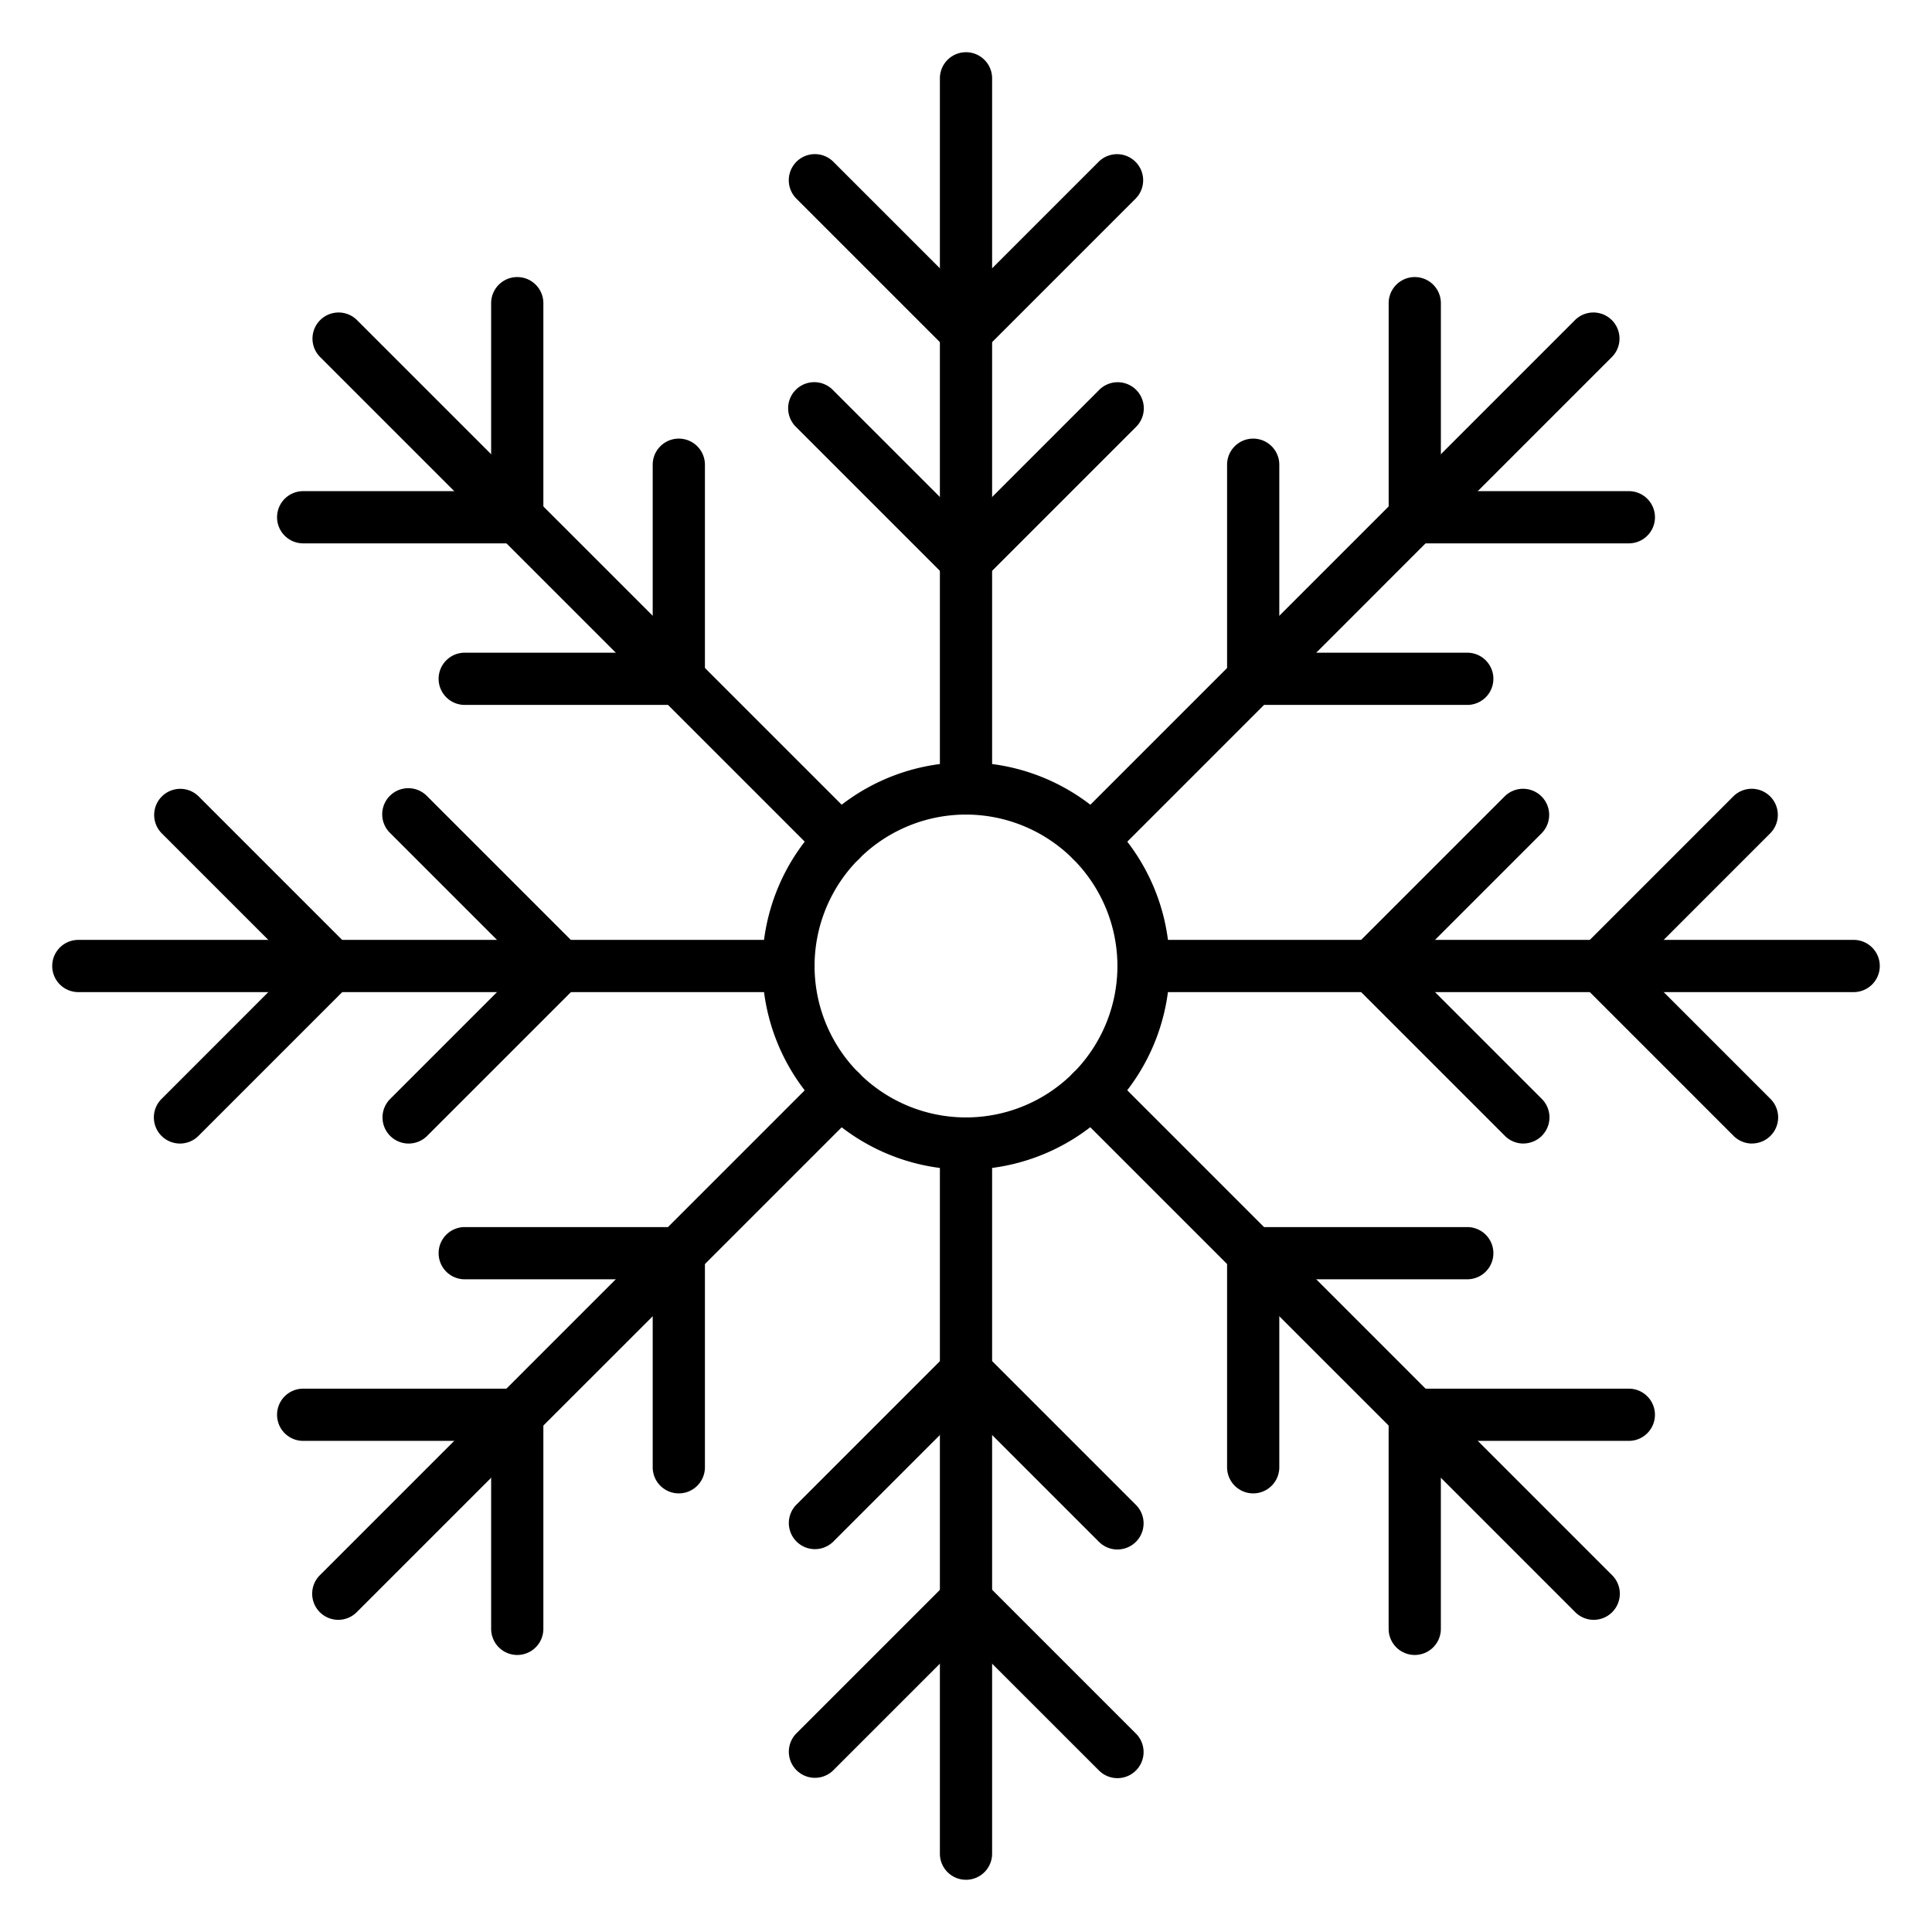 <?xml version="1.0"?>
<svg xmlns="http://www.w3.org/2000/svg" viewBox="0 0 74 74" width="512" height="512"><g id="Icons"><path d="M37,72a1,1,0,0,1-1-1V43.8a1,1,0,0,1,2,0V71A1,1,0,0,1,37,72Z"/><path d="M37,31.2a1,1,0,0,1-1-1V3a1,1,0,0,1,2,0V30.2A1,1,0,0,1,37,31.2Z"/><path d="M37,13.691a1,1,0,0,1-.707-.293l-5.8-5.8a1,1,0,0,1,1.414-1.414L37,11.277l5.091-5.091A1,1,0,0,1,43.505,7.6l-5.8,5.8A1,1,0,0,1,37,13.691Z"/><path d="M37,22.45a1,1,0,0,1-.707-.293l-5.8-5.8a1,1,0,1,1,1.414-1.414L37,20.036l5.091-5.091a1,1,0,1,1,1.414,1.414l-5.8,5.8A1,1,0,0,1,37,22.45Z"/><path d="M42.8,68.107a1,1,0,0,1-.707-.293L37,62.723l-5.091,5.091A1,1,0,0,1,30.495,66.4l5.8-5.8a1,1,0,0,1,1.414,0l5.8,5.8a1,1,0,0,1-.707,1.707Z"/><path d="M42.8,59.349a1,1,0,0,1-.707-.293L37,53.964l-5.091,5.091a1,1,0,0,1-1.414-1.414l5.8-5.8a1,1,0,0,1,1.414,0l5.8,5.8a1,1,0,0,1-.707,1.707Z"/><path d="M30.2,38H3a1,1,0,0,1,0-2H30.2a1,1,0,0,1,0,2Z"/><path d="M71,38H43.8a1,1,0,0,1,0-2H71a1,1,0,0,1,0,2Z"/><path d="M67.107,43.8a1,1,0,0,1-.707-.293l-5.8-5.8a1,1,0,0,1,0-1.414l5.8-5.8a1,1,0,0,1,1.414,1.414L62.723,37l5.091,5.091a1,1,0,0,1-.707,1.707Z"/><path d="M58.349,43.8a1,1,0,0,1-.707-.293l-5.8-5.8a1,1,0,0,1,0-1.414l5.8-5.8a1,1,0,0,1,1.414,1.414L53.964,37l5.091,5.091a1,1,0,0,1-.707,1.707Z"/><path d="M6.893,43.8a1,1,0,0,1-.707-1.707L11.277,37,6.186,31.909A1,1,0,0,1,7.6,30.495l5.8,5.8a1,1,0,0,1,0,1.414l-5.8,5.8A1,1,0,0,1,6.893,43.8Z"/><path d="M15.651,43.8a1,1,0,0,1-.707-1.707L20.036,37l-5.091-5.091a1,1,0,1,1,1.414-1.414l5.8,5.8a1,1,0,0,1,0,1.414l-5.8,5.8A1,1,0,0,1,15.651,43.8Z"/><path d="M61.043,62.043a1,1,0,0,1-.707-.293L41.1,42.516A1,1,0,0,1,42.516,41.1L61.75,60.336a1,1,0,0,1-.707,1.707Z"/><path d="M32.191,33.191a1,1,0,0,1-.707-.293L12.25,13.664a1,1,0,0,1,1.414-1.414L32.9,31.484a1,1,0,0,1-.707,1.707Z"/><path d="M19.812,20.812h-8.2a1,1,0,0,1,0-2h7.2v-7.2a1,1,0,0,1,2,0v8.2A1,1,0,0,1,19.812,20.812Z"/><path d="M26,27H17.8a1,1,0,0,1,0-2H25V17.8a1,1,0,0,1,2,0V26A1,1,0,0,1,26,27Z"/><path d="M54.188,63.389a1,1,0,0,1-1-1v-8.2a1,1,0,0,1,1-1h8.2a1,1,0,1,1,0,2h-7.2v7.2A1,1,0,0,1,54.188,63.389Z"/><path d="M48,57.2a1,1,0,0,1-1-1V48a1,1,0,0,1,1-1h8.2a1,1,0,0,1,0,2H49v7.2A1,1,0,0,1,48,57.2Z"/><path d="M12.957,62.043a1,1,0,0,1-.707-1.707L31.484,41.1A1,1,0,0,1,32.9,42.516L13.664,61.75A1,1,0,0,1,12.957,62.043Z"/><path d="M41.809,33.191a1,1,0,0,1-.707-1.707L60.336,12.25a1,1,0,0,1,1.414,1.414L42.516,32.9A1,1,0,0,1,41.809,33.191Z"/><path d="M62.389,20.812h-8.2a1,1,0,0,1-1-1v-8.2a1,1,0,0,1,2,0v7.2h7.2a1,1,0,0,1,0,2Z"/><path d="M56.2,27H48a1,1,0,0,1-1-1V17.8a1,1,0,0,1,2,0V25h7.2a1,1,0,0,1,0,2Z"/><path d="M19.812,63.389a1,1,0,0,1-1-1v-7.2h-7.2a1,1,0,0,1,0-2h8.2a1,1,0,0,1,1,1v8.2A1,1,0,0,1,19.812,63.389Z"/><path d="M26,57.2a1,1,0,0,1-1-1V49H17.8a1,1,0,0,1,0-2H26a1,1,0,0,1,1,1v8.2A1,1,0,0,1,26,57.2Z"/><path d="M37,44.8A7.8,7.8,0,1,1,44.8,37,7.809,7.809,0,0,1,37,44.8Zm0-13.6A5.8,5.8,0,1,0,42.8,37,5.806,5.806,0,0,0,37,31.2Z"/></g></svg>
